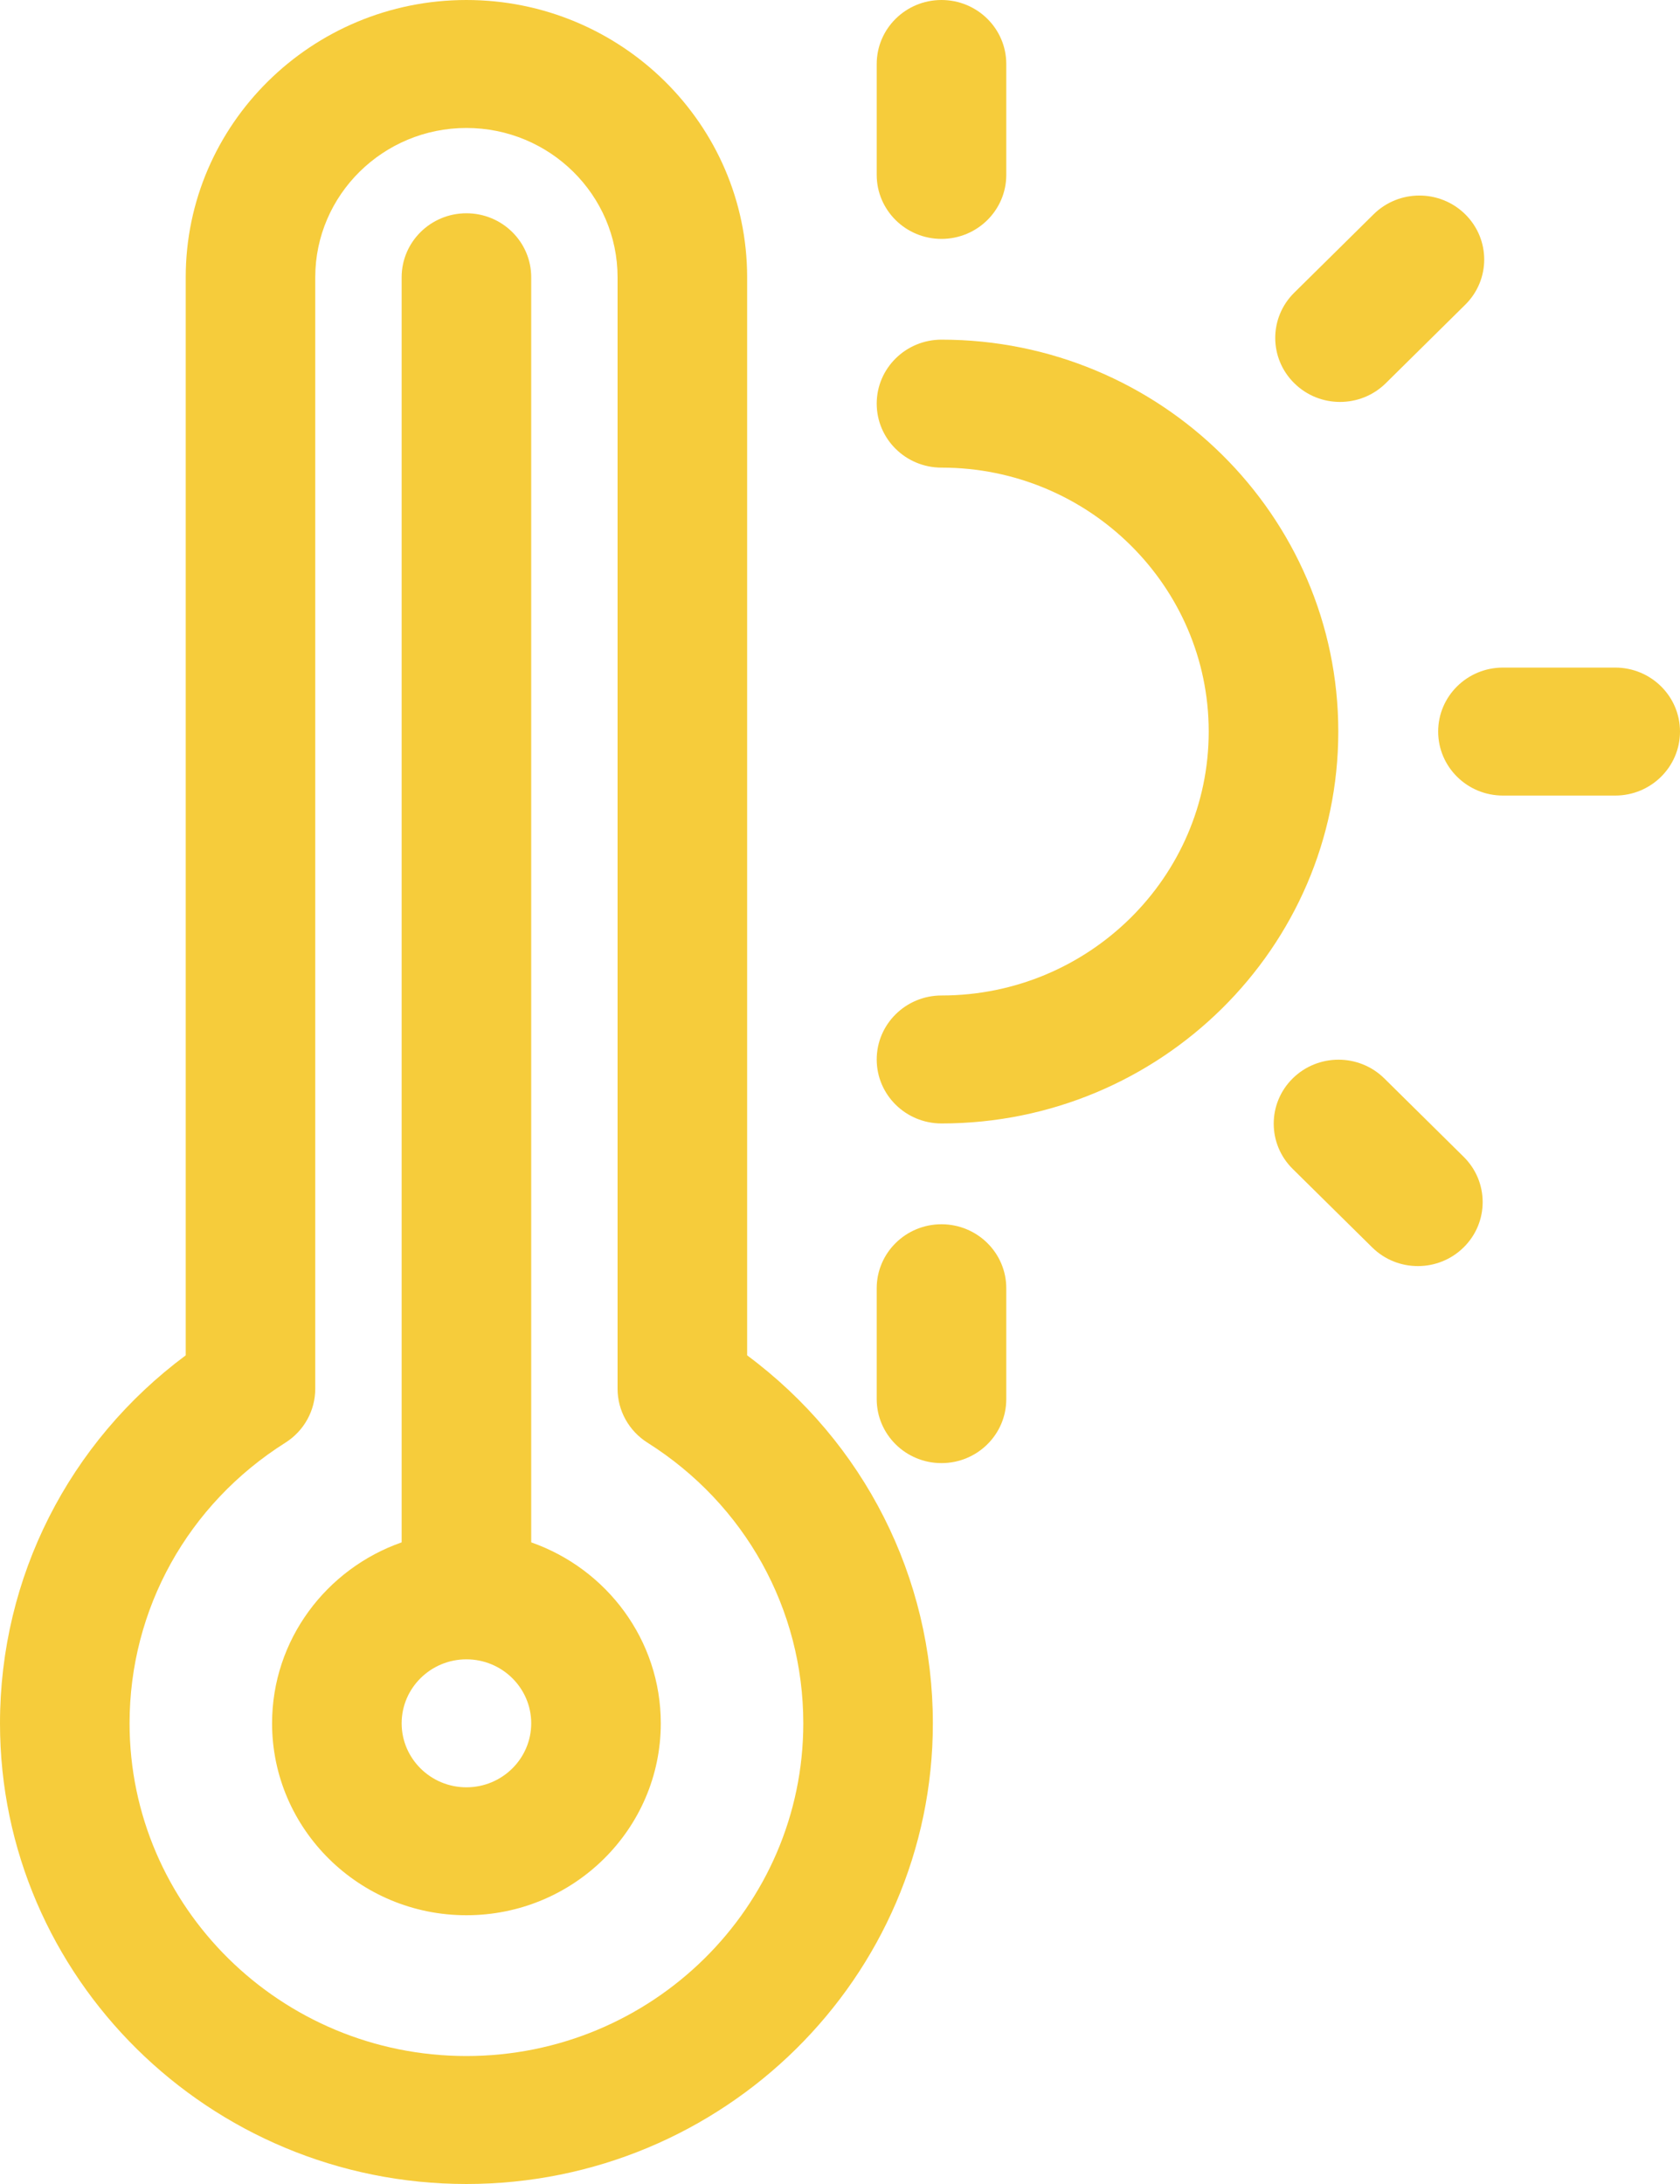 <?xml version="1.0" encoding="UTF-8"?>
<svg width="40px" height="52px" viewBox="0 0 40 52" version="1.1" xmlns="http://www.w3.org/2000/svg" xmlns:xlink="http://www.w3.org/1999/xlink">
    <title>ab-principle-icon-03</title>
    <g id="Design" stroke="none" stroke-width="1" fill="none" fill-rule="evenodd">
        <g id="GreenLine-New:-Главная:-Десктоп" transform="translate(-978, -2554)" fill="#F6CC3B" fill-rule="nonzero">
            <g id="ab-principle-icon-03" transform="translate(978, 2554)">
                <path d="M17.789,32.27 L17.789,6.602 C17.789,2.961 14.791,0 11.105,0 C7.42,0 4.422,2.961 4.422,6.602 L4.422,32.27 C1.638,34.339 1.77635684e-15,37.555 1.77635684e-15,41.031 C1.77635684e-15,47.079 4.982,52 11.105,52 C17.229,52 22.211,47.079 22.211,41.031 C22.211,37.555 20.573,34.339 17.789,32.27 Z M11.105,48.953 C6.683,48.953 3.085,45.399 3.085,41.031 C3.085,38.313 4.472,35.816 6.794,34.35 C7.238,34.07 7.506,33.586 7.506,33.066 L7.506,6.602 C7.506,4.642 9.121,3.047 11.105,3.047 C13.09,3.047 14.704,4.642 14.704,6.602 L14.704,33.066 C14.704,33.586 14.973,34.07 15.417,34.35 C17.739,35.816 19.126,38.313 19.126,41.031 C19.126,45.399 15.528,48.953 11.105,48.953 L11.105,48.953 Z" id="Shape"></path>
                <path d="M12.648,36.723 L12.648,6.602 C12.648,5.76 11.957,5.078 11.105,5.078 C10.254,5.078 9.563,5.76 9.563,6.602 L9.563,36.723 C7.768,37.352 6.478,39.045 6.478,41.031 C6.478,43.551 8.554,45.601 11.105,45.601 C13.657,45.601 15.733,43.551 15.733,41.031 C15.733,39.045 14.443,37.352 12.648,36.723 Z M11.105,42.555 C10.255,42.555 9.563,41.871 9.563,41.031 C9.563,40.191 10.255,39.508 11.105,39.508 C11.956,39.508 12.648,40.191 12.648,41.031 C12.648,41.871 11.956,42.555 11.105,42.555 Z" id="Shape"></path>
                <path d="M22.417,8.087 C21.565,8.087 20.874,8.769 20.874,9.61 C20.874,10.452 21.565,11.134 22.417,11.134 C25.925,11.134 28.779,13.953 28.779,17.418 C28.779,20.883 25.925,23.702 22.417,23.702 C21.565,23.702 20.874,24.385 20.874,25.226 C20.874,26.067 21.565,26.749 22.417,26.749 C27.626,26.749 31.864,22.563 31.864,17.418 C31.864,12.273 27.626,8.087 22.417,8.087 L22.417,8.087 Z" id="Path"></path>
                <path d="M22.416,5.688 C23.268,5.688 23.959,5.005 23.959,4.164 L23.959,1.524 C23.959,0.682 23.268,0 22.416,0 C21.565,0 20.874,0.682 20.874,1.524 L20.874,4.164 C20.874,5.005 21.565,5.688 22.416,5.688 Z" id="Path"></path>
                <path d="M22.416,29.149 C21.565,29.149 20.874,29.831 20.874,30.672 L20.874,33.312 C20.874,34.154 21.565,34.836 22.416,34.836 C23.268,34.836 23.959,34.154 23.959,33.312 L23.959,30.672 C23.959,29.831 23.268,29.149 22.416,29.149 Z" id="Path"></path>
                <path d="M38.458,15.895 L35.784,15.895 C34.932,15.895 34.242,16.577 34.242,17.418 C34.242,18.259 34.932,18.942 35.784,18.942 L38.458,18.942 C39.309,18.942 40,18.259 40,17.418 C40,16.577 39.309,15.895 38.458,15.895 Z" id="Path"></path>
                <path d="M31.905,9.57 C32.3,9.57 32.695,9.421 32.996,9.123 L34.886,7.256 C35.489,6.661 35.489,5.697 34.886,5.102 C34.284,4.507 33.307,4.507 32.705,5.102 L30.815,6.969 C30.212,7.564 30.212,8.528 30.815,9.123 C31.116,9.421 31.51,9.57 31.905,9.57 L31.905,9.57 Z" id="Path"></path>
                <path d="M32.96,25.677 C32.357,25.082 31.381,25.082 30.778,25.677 C30.176,26.272 30.176,27.236 30.778,27.831 L32.669,29.698 C32.97,29.996 33.364,30.145 33.759,30.145 C34.154,30.145 34.549,29.996 34.85,29.698 C35.452,29.104 35.452,28.139 34.85,27.544 L32.96,25.677 Z" id="Path"></path>
            </g>
        </g>
    </g>
</svg>